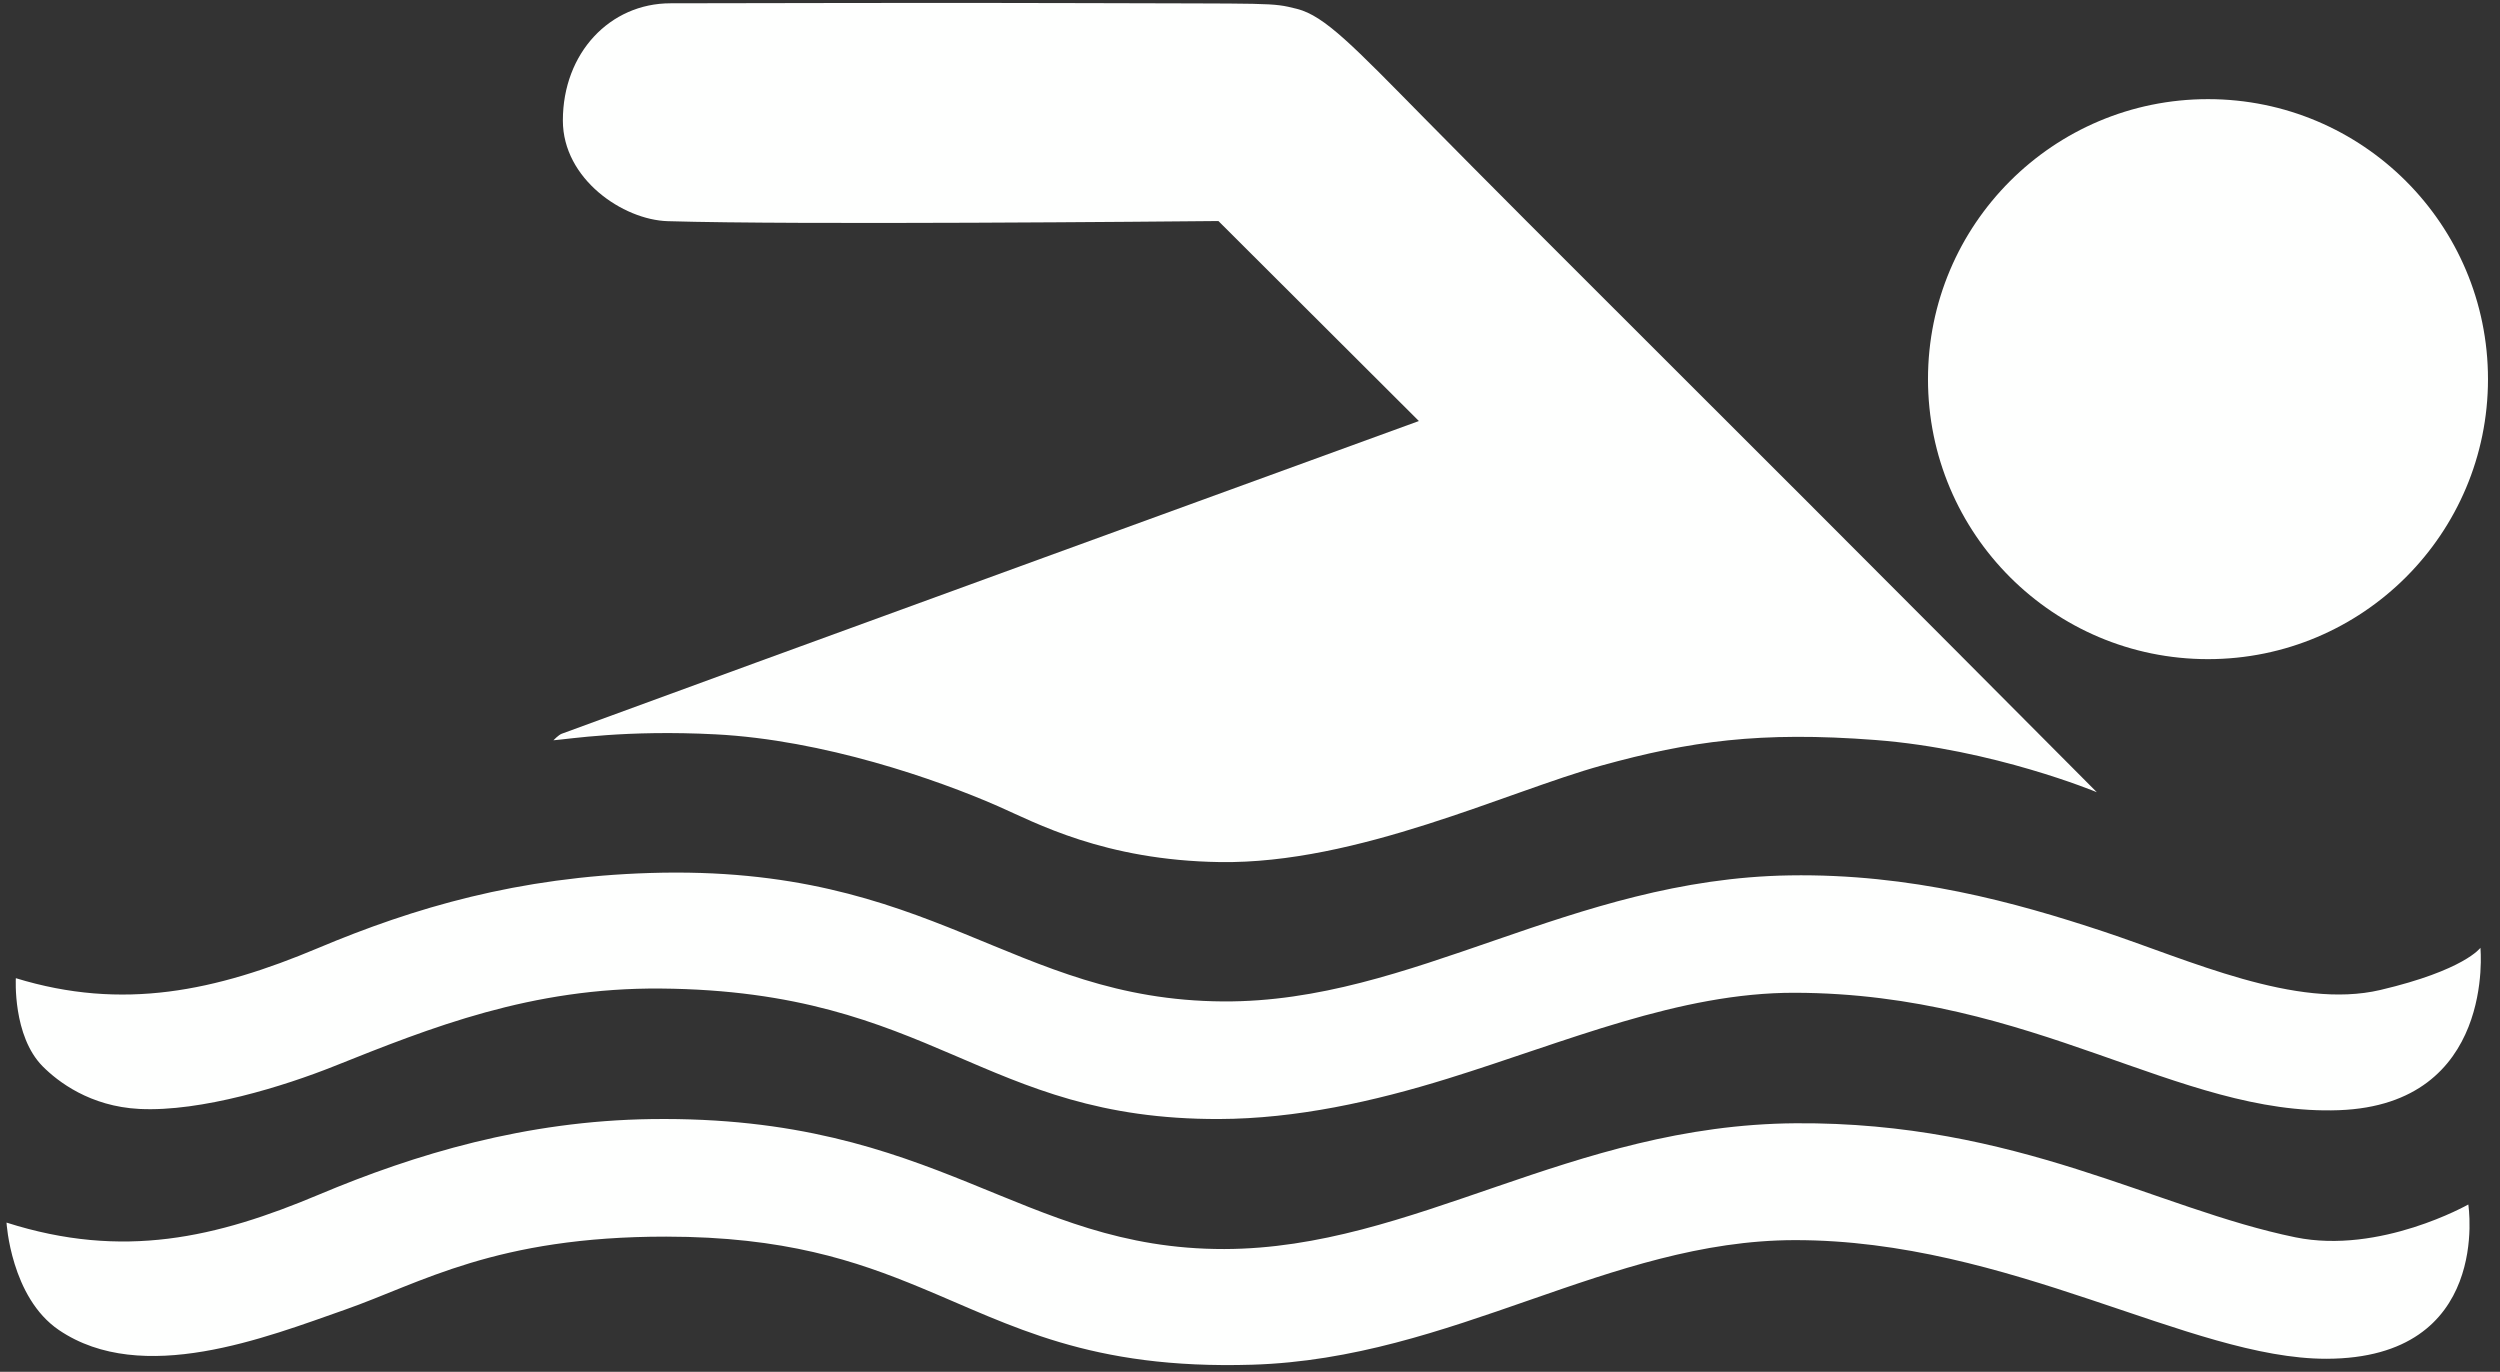 <svg viewBox="0 0 195 107" version="1.1"
    xmlns="http://www.w3.org/2000/svg"
    xmlns:xlink="http://www.w3.org/1999/xlink" xml:space="preserve"
    xmlns:serif="http://www.serif.com/" style="fill-rule:evenodd;clip-rule:evenodd;stroke-linecap:round;stroke-linejoin:round;stroke-miterlimit:1.5;">
    <rect x="0" y="0" width="195" height="107" fill="#333333" stroke="none"/>
    <g>
        <path d="M1.236,76.298c8.332,2.559 15.58,1.015 23.568,-2.347c7.511,-3.16 15.604,-5.541 25.897,-5.858c22.159,-0.684 28.147,9.915 44.703,10.018c14.812,0.092 27.09,-9.563 44.19,-9.831c9.452,-0.149 17.555,2.085 24.492,4.383c6.638,2.2 15.002,6.101 21.577,4.556c6.564,-1.542 7.809,-3.29 7.809,-3.29c-0,-0 1.206,12.221 -11.039,12.666c-12.54,0.455 -23.693,-9.116 -42.438,-9.159c-9.009,-0.021 -17.811,3.824 -27.086,6.7c-5.748,1.783 -11.814,3.128 -17.812,3.147c-18.573,0.059 -22.213,-9.996 -43.551,-10.177c-10.106,-0.086 -17.892,3.022 -25.528,6.074c-3.803,1.519 -10.316,3.562 -15.148,3.317c-3.852,-0.196 -6.36,-2.135 -7.534,-3.315c-2.361,-2.372 -2.1,-6.884 -2.1,-6.884Z" style="fill:#fefffe;" />
        <path d="M0.509,95.362c9.096,2.902 16.386,1.176 24.374,-2.186c7.51,-3.16 16.131,-5.752 25.915,-5.887c22.438,-0.308 28.719,10.166 44.692,10.136c14.809,-0.028 26.998,-9.686 44.564,-9.81c17.3,-0.122 28.086,6.665 38.991,8.896c6.587,1.348 13.483,-2.561 13.483,-2.561c-0,-0 1.895,12.019 -11.078,12.034c-10.594,0.012 -24.725,-9.267 -41.449,-9.254c-14.506,0.011 -26.65,9.243 -42.321,9.717c-12.715,0.385 -18.731,-3.061 -25.891,-6.022c-5.053,-2.089 -10.593,-3.96 -19.819,-3.968c-13.341,-0.012 -19.143,3.624 -25.047,5.695c-6.171,2.165 -15.832,5.988 -22.319,1.597c-3.761,-2.546 -4.095,-8.387 -4.095,-8.387Z" style="fill:#fefffe;" />
        <g>
            <circle cx="172.223" cy="29.573" r="21.84" style="fill:#fefffe;" />
            <path d="M146.284,57.72c-9.034,-0.69 -14.502,0.099 -21.343,1.986c-7.38,2.036 -19.048,7.692 -29.785,7.536c-9.036,-0.131 -14.414,-3.089 -17.313,-4.36c-4.794,-2.103 -13.635,-5.171 -22.022,-5.603c-7.007,-0.361 -11.409,0.367 -12.655,0.463c-0,0 0.407,-0.422 0.647,-0.51c11.251,-4.15 66.859,-24.391 66.859,-24.391l-15.635,-15.6c-4.059,0.037 -32.823,0.313 -42.96,0.01c-3.475,-0.104 -8.174,-3.281 -8.174,-7.849c-0,-5.273 3.673,-9.145 8.397,-9.145c5.564,-0 20.519,-0.058 32.298,-0.014c14.946,0.056 14.53,-0.058 16.557,0.447c2.174,0.541 4.436,2.939 9.969,8.554c4.65,4.719 11.093,11.17 17.253,17.311c16.76,16.712 35.175,35.237 35.175,35.237c-0,-0 -8.074,-3.37 -17.268,-4.072Z" style="fill:#fefffe;" />
        </g>
    </g>
</svg>